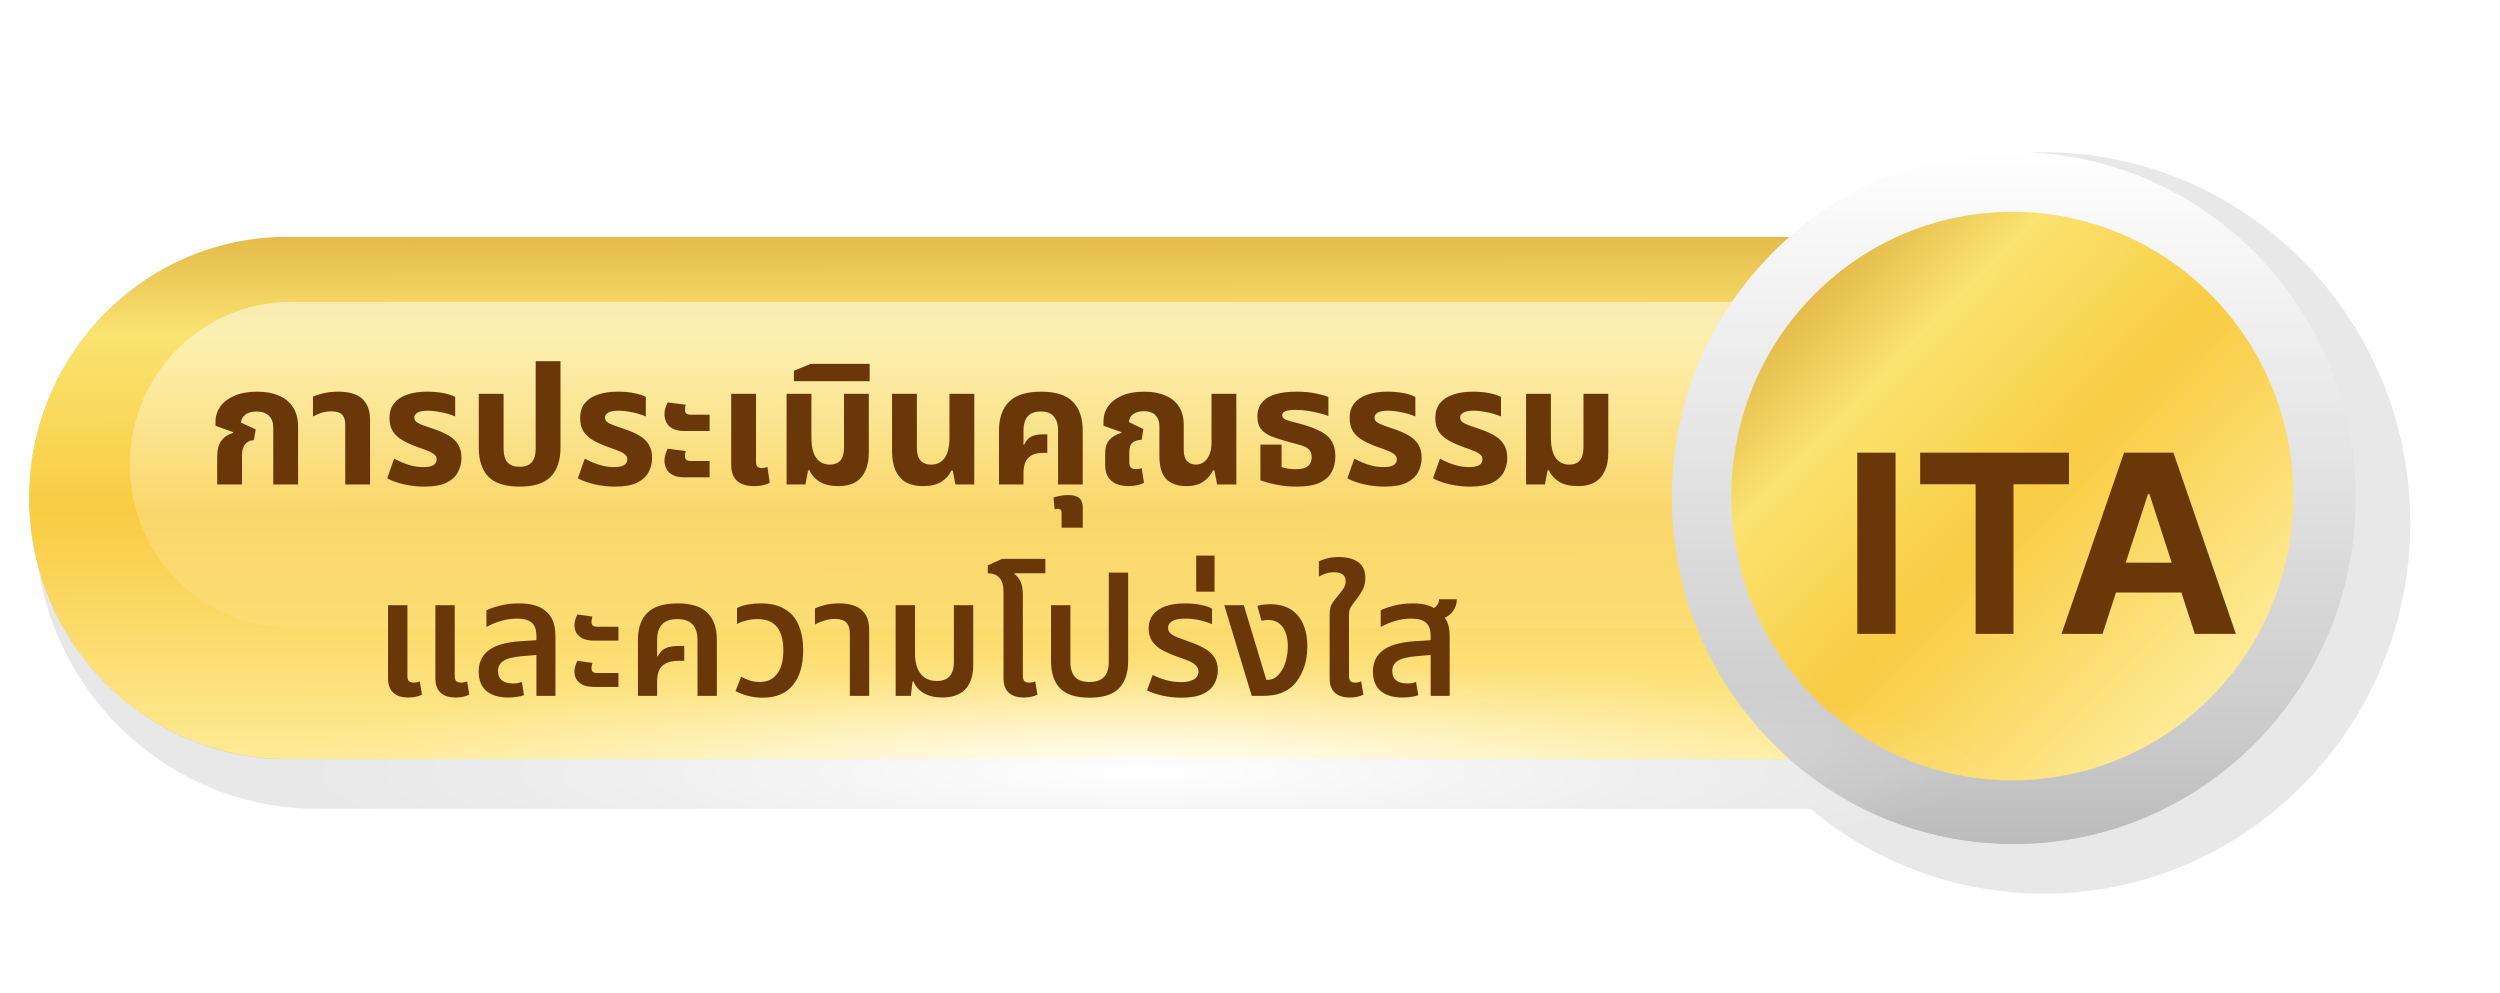 <svg width="272" height="108" viewBox="0 0 272 108" fill="none" xmlns="http://www.w3.org/2000/svg">
<g filter="url(#filter0_d_326_2564)">
<path d="M219.093 94.512C209.83 94.512 200.857 91.246 193.722 85.276H31.256C14.302 85.276 0.517 71.33 0.517 54.178C0.517 37.027 14.302 23.081 31.256 23.081H193.734C200.869 17.123 209.83 13.844 219.105 13.844C241.089 13.844 258.975 31.938 258.975 54.178C258.975 76.419 241.089 94.512 219.105 94.512H219.093Z" fill="#E8E8E8"/>
</g>
<path d="M219.092 16.547C209.756 16.547 201.231 20.034 194.701 25.784H31.256C15.753 25.784 3.176 38.494 3.176 54.19C3.176 69.873 15.741 82.596 31.256 82.596H194.701C201.231 88.346 209.756 91.832 219.092 91.832C239.638 91.832 256.289 74.987 256.289 54.202C256.289 33.417 239.638 16.572 219.092 16.572V16.547Z" fill="url(#paint0_linear_326_2564)"/>
<path d="M216.117 25.771H31.256C15.753 25.771 3.176 38.482 3.176 54.177C3.176 69.861 15.741 82.584 31.256 82.584H216.129C231.632 82.584 244.209 69.873 244.209 54.177C244.209 38.494 231.644 25.771 216.129 25.771H216.117Z" fill="url(#paint1_linear_326_2564)"/>
<path style="mix-blend-mode:overlay" opacity="0.5" d="M200.071 32.842H31.643C21.969 32.842 14.121 40.782 14.121 50.569C14.121 60.356 21.969 68.295 31.643 68.295H200.071C209.745 68.295 217.593 60.356 217.593 50.569C217.593 40.782 209.745 32.842 200.071 32.842Z" fill="url(#paint2_linear_326_2564)"/>
<path d="M245.394 80.782C259.92 66.087 259.92 42.261 245.394 27.565C230.867 12.87 207.315 12.87 192.789 27.565C178.262 42.261 178.262 66.087 192.789 80.782C207.315 95.478 230.867 95.478 245.394 80.782Z" fill="url(#paint3_linear_326_2564)"/>
<path d="M240.569 75.843C252.509 63.764 252.509 44.181 240.569 32.102C228.63 20.024 209.272 20.024 197.333 32.102C185.393 44.181 185.393 63.764 197.333 75.843C209.272 87.921 228.63 87.921 240.569 75.843Z" fill="url(#paint4_linear_326_2564)"/>
<path style="mix-blend-mode:overlay" d="M123.693 95.148C175.346 95.148 217.218 89.523 217.218 82.584C217.218 75.645 175.346 70.02 123.693 70.02C72.041 70.02 30.168 75.645 30.168 82.584C30.168 89.523 72.041 95.148 123.693 95.148Z" fill="url(#paint5_radial_326_2564)"/>
<g filter="url(#filter1_d_326_2564)">
<path d="M22.274 50V46.994C22.274 46.238 22.424 45.656 22.724 45.248C23.024 44.84 23.451 44.552 24.003 44.384L24.02 44.312L22.095 43.61V43.142C22.095 42.554 22.268 42.014 22.616 41.522C22.965 41.03 23.474 40.64 24.146 40.352C24.831 40.052 25.659 39.902 26.631 39.902C27.543 39.902 28.328 40.046 28.988 40.334C29.648 40.61 30.159 41.03 30.518 41.594C30.89 42.146 31.076 42.848 31.076 43.7V50H28.377V43.862C28.377 43.262 28.215 42.812 27.89 42.512C27.578 42.212 27.134 42.062 26.558 42.062C26.006 42.062 25.593 42.182 25.317 42.422C25.041 42.65 24.89 42.932 24.866 43.268L26.468 44.006L26.27 45.176C25.838 45.2 25.515 45.356 25.299 45.644C25.082 45.932 24.974 46.322 24.974 46.814V50H22.274ZM36.207 50V43.484C36.207 42.98 36.087 42.614 35.847 42.386C35.619 42.158 35.241 42.044 34.713 42.044C34.317 42.044 33.951 42.098 33.615 42.206C33.291 42.314 32.985 42.446 32.697 42.602V40.442C32.961 40.322 33.333 40.202 33.813 40.082C34.293 39.962 34.857 39.902 35.505 39.902C36.165 39.902 36.747 39.998 37.251 40.19C37.767 40.382 38.169 40.706 38.457 41.162C38.757 41.606 38.907 42.218 38.907 42.998V50H36.207ZM44.803 50.234C44.095 50.234 43.381 50.156 42.661 50C41.953 49.844 41.323 49.622 40.771 49.334L41.527 47.192C41.767 47.324 42.055 47.462 42.391 47.606C42.727 47.75 43.093 47.87 43.489 47.966C43.885 48.062 44.287 48.11 44.695 48.11C45.175 48.11 45.535 48.044 45.775 47.912C46.027 47.768 46.153 47.552 46.153 47.264C46.153 47.048 46.069 46.874 45.901 46.742C45.745 46.598 45.511 46.466 45.199 46.346C44.887 46.214 44.515 46.076 44.083 45.932C43.447 45.704 42.901 45.458 42.445 45.194C41.989 44.93 41.635 44.606 41.383 44.222C41.143 43.838 41.023 43.358 41.023 42.782C41.023 42.122 41.191 41.582 41.527 41.162C41.863 40.742 42.337 40.43 42.949 40.226C43.561 40.01 44.275 39.902 45.091 39.902C45.763 39.902 46.369 39.956 46.909 40.064C47.449 40.172 47.869 40.31 48.169 40.478V42.602C47.965 42.506 47.695 42.41 47.359 42.314C47.035 42.218 46.681 42.14 46.297 42.08C45.925 42.008 45.565 41.972 45.217 41.972C44.725 41.972 44.353 42.038 44.101 42.17C43.849 42.302 43.723 42.488 43.723 42.728C43.723 42.92 43.807 43.082 43.975 43.214C44.155 43.346 44.413 43.472 44.749 43.592C45.085 43.7 45.487 43.838 45.955 44.006C46.579 44.222 47.107 44.462 47.539 44.726C47.971 44.99 48.295 45.314 48.511 45.698C48.739 46.082 48.853 46.556 48.853 47.12C48.853 47.66 48.727 48.17 48.475 48.65C48.235 49.118 47.821 49.502 47.233 49.802C46.645 50.09 45.835 50.234 44.803 50.234ZM55.182 50.234C53.622 50.234 52.488 49.874 51.78 49.154C51.084 48.422 50.736 47.366 50.736 45.986V40.136H53.436V46.13C53.436 46.766 53.574 47.252 53.85 47.588C54.138 47.912 54.582 48.074 55.182 48.074C55.782 48.074 56.22 47.912 56.496 47.588C56.784 47.252 56.928 46.766 56.928 46.13V36.59H59.628V45.986C59.628 47.366 59.274 48.422 58.566 49.154C57.87 49.874 56.742 50.234 55.182 50.234ZM65.545 50.234C64.837 50.234 64.123 50.156 63.403 50C62.695 49.844 62.065 49.622 61.513 49.334L62.269 47.192C62.509 47.324 62.797 47.462 63.133 47.606C63.469 47.75 63.835 47.87 64.231 47.966C64.627 48.062 65.029 48.11 65.437 48.11C65.917 48.11 66.277 48.044 66.517 47.912C66.769 47.768 66.895 47.552 66.895 47.264C66.895 47.048 66.811 46.874 66.643 46.742C66.487 46.598 66.253 46.466 65.941 46.346C65.629 46.214 65.257 46.076 64.825 45.932C64.189 45.704 63.643 45.458 63.187 45.194C62.731 44.93 62.377 44.606 62.125 44.222C61.885 43.838 61.765 43.358 61.765 42.782C61.765 42.122 61.933 41.582 62.269 41.162C62.605 40.742 63.079 40.43 63.691 40.226C64.303 40.01 65.017 39.902 65.833 39.902C66.505 39.902 67.111 39.956 67.651 40.064C68.191 40.172 68.611 40.31 68.911 40.478V42.602C68.707 42.506 68.437 42.41 68.101 42.314C67.777 42.218 67.423 42.14 67.039 42.08C66.667 42.008 66.307 41.972 65.959 41.972C65.467 41.972 65.095 42.038 64.843 42.17C64.591 42.302 64.465 42.488 64.465 42.728C64.465 42.92 64.549 43.082 64.717 43.214C64.897 43.346 65.155 43.472 65.491 43.592C65.827 43.7 66.229 43.838 66.697 44.006C67.321 44.222 67.849 44.462 68.281 44.726C68.713 44.99 69.037 45.314 69.253 45.698C69.481 46.082 69.595 46.556 69.595 47.12C69.595 47.66 69.469 48.17 69.217 48.65C68.977 49.118 68.563 49.502 67.975 49.802C67.387 50.09 66.577 50.234 65.545 50.234ZM73.17 44.186C72.618 44.186 72.18 44.102 71.856 43.934C71.532 43.766 71.298 43.544 71.154 43.268C71.01 42.98 70.938 42.68 70.938 42.368C70.938 42.164 70.968 41.954 71.028 41.738C71.088 41.51 71.178 41.288 71.298 41.072L73.26 41.324C73.236 41.408 73.212 41.498 73.188 41.594C73.176 41.69 73.17 41.792 73.17 41.9C73.17 42.056 73.218 42.182 73.314 42.278C73.41 42.362 73.578 42.404 73.818 42.404H75.852V44.186H73.17ZM73.17 49.226C72.618 49.226 72.18 49.142 71.856 48.974C71.532 48.806 71.298 48.584 71.154 48.308C71.01 48.02 70.938 47.72 70.938 47.408C70.938 47.204 70.968 46.994 71.028 46.778C71.088 46.55 71.178 46.328 71.298 46.112L73.26 46.364C73.236 46.448 73.212 46.538 73.188 46.634C73.176 46.73 73.17 46.832 73.17 46.94C73.17 47.096 73.218 47.222 73.314 47.318C73.41 47.402 73.578 47.444 73.818 47.444H75.852V49.226H73.17ZM80.701 50.18C80.161 50.18 79.705 50.096 79.333 49.928C78.961 49.76 78.679 49.508 78.487 49.172C78.295 48.824 78.199 48.392 78.199 47.876V40.136H80.899V47.552C80.899 47.78 80.947 47.948 81.043 48.056C81.151 48.164 81.313 48.218 81.529 48.218C81.625 48.218 81.727 48.206 81.835 48.182C81.943 48.158 82.045 48.128 82.141 48.092L82.393 49.82C82.165 49.94 81.907 50.03 81.619 50.09C81.331 50.15 81.025 50.18 80.701 50.18ZM89.878 50.18C89.026 50.18 88.336 50.018 87.808 49.694C87.292 49.37 86.926 48.956 86.71 48.452H86.566L86.278 50H84.226V40.136H86.926V44.852C86.926 45.536 87.004 46.1 87.16 46.544C87.316 46.976 87.544 47.3 87.844 47.516C88.144 47.732 88.504 47.84 88.924 47.84C89.428 47.84 89.812 47.69 90.076 47.39C90.34 47.09 90.472 46.61 90.472 45.95V40.136H93.172V46.544C93.172 47.324 93.046 47.984 92.794 48.524C92.554 49.064 92.188 49.478 91.696 49.766C91.204 50.042 90.598 50.18 89.878 50.18ZM85.02 38.768V37.634L86.838 36.878H93.264V38.768H85.02ZM99.066 50.18C98.334 50.18 97.716 50.042 97.212 49.766C96.72 49.478 96.342 49.052 96.078 48.488C95.826 47.924 95.7 47.234 95.7 46.418V40.136H98.4V45.95C98.4 46.61 98.532 47.09 98.796 47.39C99.06 47.69 99.444 47.84 99.948 47.84C100.584 47.84 101.076 47.6 101.424 47.12C101.772 46.628 101.946 45.872 101.946 44.852V40.136H104.646V50H102.594L102.306 48.488H102.144C101.94 48.968 101.586 49.37 101.082 49.694C100.59 50.018 99.918 50.18 99.066 50.18ZM107.337 50V44.15C107.337 42.77 107.703 41.72 108.435 41C109.167 40.268 110.325 39.902 111.909 39.902C113.505 39.902 114.657 40.268 115.365 41C116.085 41.72 116.445 42.77 116.445 44.15V50H113.763V44.114C113.763 43.478 113.613 42.98 113.313 42.62C113.025 42.248 112.545 42.062 111.873 42.062C111.213 42.062 110.733 42.248 110.433 42.62C110.145 42.98 110.001 43.478 110.001 44.114V45.68L110.055 45.698C110.283 45.23 110.553 44.924 110.865 44.78C111.189 44.624 111.627 44.546 112.179 44.546H112.593V46.562H112.179C111.579 46.562 111.123 46.664 110.811 46.868C110.499 47.072 110.283 47.342 110.163 47.678C110.055 48.002 110.001 48.368 110.001 48.776V50H107.337ZM114.146 54.698V53.096C114.146 52.796 114.014 52.646 113.75 52.646C113.69 52.646 113.63 52.652 113.57 52.664C113.51 52.676 113.45 52.694 113.39 52.718L113.264 51.422C113.432 51.362 113.666 51.302 113.966 51.242C114.254 51.182 114.548 51.152 114.848 51.152C115.436 51.152 115.85 51.266 116.09 51.494C116.33 51.734 116.45 52.058 116.45 52.466V54.698H114.146ZM121.422 50.18C120.906 50.18 120.456 50.096 120.072 49.928C119.7 49.76 119.406 49.508 119.19 49.172C118.986 48.824 118.884 48.392 118.884 47.876V46.706C118.884 45.998 119.04 45.476 119.352 45.14C119.664 44.804 120.096 44.552 120.648 44.384L120.666 44.312L118.704 43.61V43.142C118.704 42.53 118.872 41.984 119.208 41.504C119.556 41.012 120.06 40.622 120.72 40.334C121.38 40.046 122.184 39.902 123.132 39.902C124.02 39.902 124.782 40.04 125.418 40.316C126.066 40.58 126.564 40.982 126.912 41.522C127.26 42.05 127.434 42.716 127.434 43.52V46.22C127.434 46.796 127.56 47.21 127.812 47.462C128.064 47.714 128.376 47.84 128.748 47.84C129.096 47.84 129.396 47.744 129.648 47.552C129.9 47.348 130.098 47.072 130.242 46.724C130.386 46.364 130.458 45.944 130.458 45.464V40.136H133.158V50H131.07L130.764 48.452H130.62C130.404 48.956 130.05 49.37 129.558 49.694C129.078 50.018 128.478 50.18 127.758 50.18C126.774 50.18 126.03 49.922 125.526 49.406C125.034 48.878 124.788 48.05 124.788 46.922V43.718C124.788 43.298 124.71 42.968 124.554 42.728C124.41 42.476 124.212 42.296 123.96 42.188C123.708 42.08 123.42 42.026 123.096 42.026C122.64 42.026 122.262 42.128 121.962 42.332C121.662 42.524 121.5 42.818 121.476 43.214L123.042 43.97L122.862 45.14C122.418 45.152 122.082 45.26 121.854 45.464C121.626 45.656 121.512 45.998 121.512 46.49V47.588C121.512 47.852 121.566 48.044 121.674 48.164C121.794 48.272 121.98 48.326 122.232 48.326C122.34 48.326 122.448 48.32 122.556 48.308C122.676 48.284 122.778 48.254 122.862 48.218L123.114 49.82C122.886 49.94 122.628 50.03 122.34 50.09C122.052 50.15 121.746 50.18 121.422 50.18ZM139.719 50.234C138.975 50.234 138.261 50.168 137.577 50.036C136.905 49.904 136.305 49.742 135.777 49.55V45.662H138.081V48.11C138.261 48.17 138.483 48.224 138.747 48.272C139.023 48.32 139.305 48.344 139.593 48.344C139.929 48.344 140.229 48.308 140.493 48.236C140.757 48.152 140.967 48.014 141.123 47.822C141.279 47.618 141.357 47.348 141.357 47.012C141.357 46.724 141.291 46.496 141.159 46.328C141.039 46.148 140.859 46.004 140.619 45.896C140.379 45.788 140.085 45.692 139.737 45.608C139.389 45.512 138.993 45.404 138.549 45.284C137.901 45.104 137.343 44.918 136.875 44.726C136.419 44.522 136.065 44.258 135.813 43.934C135.573 43.61 135.453 43.178 135.453 42.638C135.453 41.978 135.627 41.45 135.975 41.054C136.323 40.646 136.815 40.352 137.451 40.172C138.087 39.992 138.837 39.902 139.701 39.902C140.517 39.902 141.219 39.968 141.807 40.1C142.407 40.22 142.863 40.346 143.175 40.478V42.548C142.947 42.452 142.635 42.356 142.239 42.26C141.855 42.152 141.429 42.062 140.961 41.99C140.493 41.918 140.025 41.882 139.557 41.882C139.293 41.882 139.053 41.9 138.837 41.936C138.633 41.972 138.465 42.032 138.333 42.116C138.213 42.2 138.153 42.32 138.153 42.476C138.153 42.668 138.261 42.818 138.477 42.926C138.693 43.022 138.993 43.118 139.377 43.214C139.761 43.298 140.205 43.418 140.709 43.574C141.213 43.73 141.663 43.904 142.059 44.096C142.467 44.276 142.809 44.492 143.085 44.744C143.361 44.996 143.571 45.302 143.715 45.662C143.859 46.022 143.931 46.454 143.931 46.958C143.931 47.582 143.799 48.14 143.535 48.632C143.283 49.124 142.851 49.514 142.239 49.802C141.627 50.09 140.787 50.234 139.719 50.234ZM149.27 50.234C148.562 50.234 147.848 50.156 147.128 50C146.42 49.844 145.79 49.622 145.238 49.334L145.994 47.192C146.234 47.324 146.522 47.462 146.858 47.606C147.194 47.75 147.56 47.87 147.956 47.966C148.352 48.062 148.754 48.11 149.162 48.11C149.642 48.11 150.002 48.044 150.242 47.912C150.494 47.768 150.62 47.552 150.62 47.264C150.62 47.048 150.536 46.874 150.368 46.742C150.212 46.598 149.978 46.466 149.666 46.346C149.354 46.214 148.982 46.076 148.55 45.932C147.914 45.704 147.368 45.458 146.912 45.194C146.456 44.93 146.102 44.606 145.85 44.222C145.61 43.838 145.49 43.358 145.49 42.782C145.49 42.122 145.658 41.582 145.994 41.162C146.33 40.742 146.804 40.43 147.416 40.226C148.028 40.01 148.742 39.902 149.558 39.902C150.23 39.902 150.836 39.956 151.376 40.064C151.916 40.172 152.336 40.31 152.636 40.478V42.602C152.432 42.506 152.162 42.41 151.826 42.314C151.502 42.218 151.148 42.14 150.764 42.08C150.392 42.008 150.032 41.972 149.684 41.972C149.192 41.972 148.82 42.038 148.568 42.17C148.316 42.302 148.19 42.488 148.19 42.728C148.19 42.92 148.274 43.082 148.442 43.214C148.622 43.346 148.88 43.472 149.216 43.592C149.552 43.7 149.954 43.838 150.422 44.006C151.046 44.222 151.574 44.462 152.006 44.726C152.438 44.99 152.762 45.314 152.978 45.698C153.206 46.082 153.32 46.556 153.32 47.12C153.32 47.66 153.194 48.17 152.942 48.65C152.702 49.118 152.288 49.502 151.7 49.802C151.112 50.09 150.302 50.234 149.27 50.234ZM158.586 50.234C157.878 50.234 157.164 50.156 156.444 50C155.736 49.844 155.106 49.622 154.554 49.334L155.31 47.192C155.55 47.324 155.838 47.462 156.174 47.606C156.51 47.75 156.876 47.87 157.272 47.966C157.668 48.062 158.07 48.11 158.478 48.11C158.958 48.11 159.318 48.044 159.558 47.912C159.81 47.768 159.936 47.552 159.936 47.264C159.936 47.048 159.852 46.874 159.684 46.742C159.528 46.598 159.294 46.466 158.982 46.346C158.67 46.214 158.298 46.076 157.866 45.932C157.23 45.704 156.684 45.458 156.228 45.194C155.772 44.93 155.418 44.606 155.166 44.222C154.926 43.838 154.806 43.358 154.806 42.782C154.806 42.122 154.974 41.582 155.31 41.162C155.646 40.742 156.12 40.43 156.732 40.226C157.344 40.01 158.058 39.902 158.874 39.902C159.546 39.902 160.152 39.956 160.692 40.064C161.232 40.172 161.652 40.31 161.952 40.478V42.602C161.748 42.506 161.478 42.41 161.142 42.314C160.818 42.218 160.464 42.14 160.08 42.08C159.708 42.008 159.348 41.972 159 41.972C158.508 41.972 158.136 42.038 157.884 42.17C157.632 42.302 157.506 42.488 157.506 42.728C157.506 42.92 157.59 43.082 157.758 43.214C157.938 43.346 158.196 43.472 158.532 43.592C158.868 43.7 159.27 43.838 159.738 44.006C160.362 44.222 160.89 44.462 161.322 44.726C161.754 44.99 162.078 45.314 162.294 45.698C162.522 46.082 162.636 46.556 162.636 47.12C162.636 47.66 162.51 48.17 162.258 48.65C162.018 49.118 161.604 49.502 161.016 49.802C160.428 50.09 159.618 50.234 158.586 50.234ZM170.333 50.18C169.481 50.18 168.791 50.018 168.263 49.694C167.747 49.37 167.381 48.956 167.165 48.452H167.021L166.733 50H164.681V40.136H167.381V44.852C167.381 45.536 167.459 46.1 167.615 46.544C167.771 46.976 167.999 47.3 168.299 47.516C168.599 47.732 168.959 47.84 169.379 47.84C169.883 47.84 170.267 47.69 170.531 47.39C170.795 47.09 170.927 46.61 170.927 45.95V40.136H173.627V46.544C173.627 47.324 173.501 47.984 173.249 48.524C173.009 49.064 172.643 49.478 172.151 49.766C171.659 50.042 171.053 50.18 170.333 50.18Z" fill="#693708"/>
</g>
<g filter="url(#filter2_d_326_2564)">
<path d="M43.079 73.18C42.647 73.18 42.263 73.114 41.927 72.982C41.603 72.838 41.345 72.616 41.153 72.316C40.961 72.004 40.865 71.596 40.865 71.092V63.136H42.971V70.84C42.971 71.092 43.025 71.278 43.133 71.398C43.253 71.506 43.433 71.56 43.673 71.56C43.769 71.56 43.871 71.548 43.979 71.524C44.099 71.5 44.213 71.47 44.321 71.434L44.555 72.874C44.327 72.982 44.087 73.06 43.835 73.108C43.583 73.156 43.331 73.18 43.079 73.18ZM48.227 73.18C47.795 73.18 47.411 73.114 47.075 72.982C46.751 72.838 46.493 72.616 46.301 72.316C46.109 72.004 46.013 71.596 46.013 71.092V63.136H48.119V70.84C48.119 71.092 48.173 71.278 48.281 71.398C48.401 71.506 48.581 71.56 48.821 71.56C48.917 71.56 49.019 71.548 49.127 71.524C49.247 71.5 49.361 71.47 49.469 71.434L49.703 72.874C49.475 72.982 49.235 73.06 48.983 73.108C48.731 73.156 48.479 73.18 48.227 73.18ZM57.006 73V66.502C57.006 65.818 56.838 65.332 56.502 65.044C56.166 64.744 55.626 64.594 54.882 64.594C54.27 64.594 53.676 64.684 53.1 64.864C52.536 65.032 52.026 65.248 51.57 65.512V63.694C51.918 63.514 52.398 63.346 53.01 63.19C53.622 63.022 54.324 62.938 55.116 62.938C55.74 62.938 56.292 63.004 56.772 63.136C57.264 63.268 57.678 63.478 58.014 63.766C58.362 64.042 58.626 64.408 58.806 64.864C58.986 65.32 59.076 65.866 59.076 66.502V73H57.006ZM53.964 73.18C52.92 73.18 52.116 72.94 51.552 72.46C51 71.968 50.724 71.266 50.724 70.354C50.724 69.382 51.078 68.62 51.786 68.068C52.506 67.504 53.646 67.168 55.206 67.06L57.384 66.916V68.518L55.458 68.68C54.474 68.764 53.79 68.938 53.406 69.202C53.022 69.454 52.83 69.82 52.83 70.3C52.83 70.756 52.974 71.098 53.262 71.326C53.562 71.542 53.964 71.65 54.468 71.65C54.648 71.65 54.816 71.638 54.972 71.614C55.128 71.578 55.278 71.536 55.422 71.488L55.656 72.928C55.428 73.012 55.17 73.072 54.882 73.108C54.594 73.156 54.288 73.18 53.964 73.18ZM63.287 66.988C62.771 66.988 62.351 66.91 62.027 66.754C61.715 66.586 61.487 66.376 61.343 66.124C61.211 65.872 61.145 65.602 61.145 65.314C61.145 65.122 61.175 64.924 61.235 64.72C61.295 64.516 61.373 64.324 61.469 64.144L63.107 64.378C63.083 64.45 63.059 64.54 63.035 64.648C63.011 64.744 62.999 64.846 62.999 64.954C62.999 65.11 63.041 65.236 63.125 65.332C63.221 65.428 63.383 65.476 63.611 65.476H65.933V66.988H63.287ZM63.287 72.028C62.771 72.028 62.351 71.95 62.027 71.794C61.715 71.626 61.487 71.416 61.343 71.164C61.211 70.912 61.145 70.642 61.145 70.354C61.145 70.162 61.175 69.964 61.235 69.76C61.295 69.556 61.373 69.364 61.469 69.184L63.107 69.418C63.083 69.49 63.059 69.58 63.035 69.688C63.011 69.784 62.999 69.886 62.999 69.994C62.999 70.15 63.041 70.276 63.125 70.372C63.221 70.468 63.383 70.516 63.611 70.516H65.933V72.028H63.287ZM68.052 73V66.898C68.052 65.614 68.394 64.636 69.078 63.964C69.762 63.28 70.854 62.938 72.354 62.938C73.854 62.938 74.94 63.28 75.612 63.964C76.296 64.636 76.638 65.614 76.638 66.898V73H74.532V66.898C74.532 66.166 74.352 65.608 73.992 65.224C73.632 64.84 73.074 64.648 72.318 64.648C71.586 64.648 71.04 64.84 70.68 65.224C70.32 65.608 70.14 66.16 70.14 66.88V68.698L70.194 68.716C70.446 68.248 70.746 67.942 71.094 67.798C71.454 67.642 71.946 67.564 72.57 67.564H73.092V69.184H72.57C71.898 69.184 71.388 69.286 71.04 69.49C70.692 69.694 70.452 69.964 70.32 70.3C70.2 70.624 70.14 70.99 70.14 71.398V73H68.052ZM81.64 73.198C81.112 73.198 80.602 73.138 80.11 73.018C79.63 72.91 79.15 72.73 78.67 72.478L79.282 70.912C79.546 71.068 79.852 71.206 80.2 71.326C80.548 71.434 80.926 71.488 81.334 71.488C82.126 71.488 82.744 71.194 83.188 70.606C83.644 70.018 83.872 69.16 83.872 68.032C83.872 66.928 83.644 66.088 83.188 65.512C82.732 64.936 82.024 64.648 81.064 64.648C80.68 64.648 80.284 64.696 79.876 64.792C79.468 64.888 79.12 65.02 78.832 65.188V63.442C79.192 63.262 79.588 63.136 80.02 63.064C80.464 62.98 80.92 62.938 81.388 62.938C82.48 62.938 83.368 63.148 84.052 63.568C84.736 63.976 85.234 64.564 85.546 65.332C85.87 66.088 86.032 66.988 86.032 68.032C86.032 69.664 85.654 70.936 84.898 71.848C84.154 72.748 83.068 73.198 81.64 73.198ZM91.107 73V66.214C91.107 65.674 90.981 65.278 90.729 65.026C90.477 64.762 90.057 64.63 89.469 64.63C89.061 64.63 88.677 64.69 88.317 64.81C87.957 64.918 87.621 65.062 87.309 65.242V63.478C87.561 63.358 87.915 63.238 88.371 63.118C88.827 62.998 89.373 62.938 90.009 62.938C90.645 62.938 91.203 63.034 91.683 63.226C92.163 63.406 92.535 63.712 92.799 64.144C93.075 64.564 93.213 65.14 93.213 65.872V73H91.107ZM101.186 73.18C100.382 73.18 99.71 73.024 99.17 72.712C98.63 72.4 98.252 71.974 98.036 71.434H97.928L97.748 73H96.092V63.136H98.198V68.392C98.198 69.028 98.288 69.568 98.468 70.012C98.66 70.456 98.93 70.798 99.278 71.038C99.638 71.266 100.07 71.38 100.574 71.38C101.186 71.38 101.648 71.212 101.96 70.876C102.272 70.528 102.428 70.012 102.428 69.328V63.136H104.534V69.652C104.534 70.432 104.402 71.086 104.138 71.614C103.886 72.13 103.508 72.52 103.004 72.784C102.5 73.048 101.894 73.18 101.186 73.18ZM107.826 64.936V61.678C107.826 60.958 107.67 60.442 107.358 60.13C107.058 59.818 106.644 59.662 106.116 59.662V58.798L107.682 58.096H112.38V59.662H109.014L108.996 59.734C109.284 59.926 109.512 60.202 109.68 60.562C109.848 60.922 109.932 61.396 109.932 61.984V64.936H107.826ZM110.04 73.18C109.62 73.18 109.242 73.114 108.906 72.982C108.57 72.838 108.306 72.616 108.114 72.316C107.922 72.004 107.826 71.596 107.826 71.092V63.136H109.932V70.84C109.932 71.092 109.986 71.278 110.094 71.398C110.214 71.506 110.394 71.56 110.634 71.56C110.742 71.56 110.85 71.548 110.958 71.524C111.078 71.5 111.186 71.47 111.282 71.434L111.516 72.874C111.288 72.982 111.048 73.06 110.796 73.108C110.556 73.156 110.304 73.18 110.04 73.18ZM117.175 73.198C115.699 73.198 114.631 72.856 113.971 72.172C113.323 71.488 112.999 70.51 112.999 69.238V63.136H115.105V69.31C115.105 70.03 115.273 70.576 115.609 70.948C115.945 71.308 116.467 71.488 117.175 71.488C117.895 71.488 118.423 71.308 118.759 70.948C119.107 70.576 119.281 70.03 119.281 69.31V59.59H121.387V69.238C121.387 70.51 121.057 71.488 120.397 72.172C119.737 72.856 118.663 73.198 117.175 73.198ZM127.203 73.198C126.495 73.198 125.811 73.126 125.151 72.982C124.491 72.838 123.921 72.646 123.441 72.406L124.053 70.732C124.293 70.84 124.575 70.96 124.899 71.092C125.235 71.212 125.595 71.314 125.979 71.398C126.363 71.47 126.759 71.506 127.167 71.506C127.731 71.506 128.181 71.41 128.517 71.218C128.865 71.026 129.039 70.738 129.039 70.354C129.039 70.114 128.961 69.91 128.805 69.742C128.649 69.562 128.415 69.4 128.103 69.256C127.791 69.112 127.401 68.962 126.933 68.806C126.237 68.566 125.643 68.314 125.151 68.05C124.659 67.786 124.281 67.462 124.017 67.078C123.753 66.694 123.621 66.22 123.621 65.656C123.621 65.08 123.771 64.594 124.071 64.198C124.383 63.79 124.833 63.478 125.421 63.262C126.009 63.046 126.729 62.938 127.581 62.938C128.205 62.938 128.775 62.992 129.291 63.1C129.819 63.196 130.227 63.334 130.515 63.514V65.206C130.311 65.11 130.053 65.014 129.741 64.918C129.429 64.822 129.087 64.744 128.715 64.684C128.343 64.624 127.977 64.594 127.617 64.594C126.945 64.594 126.459 64.69 126.159 64.882C125.871 65.074 125.727 65.308 125.727 65.584C125.727 65.824 125.805 66.022 125.961 66.178C126.129 66.334 126.387 66.484 126.735 66.628C127.095 66.772 127.551 66.94 128.103 67.132C128.703 67.336 129.231 67.57 129.687 67.834C130.143 68.086 130.497 68.404 130.749 68.788C131.013 69.16 131.145 69.634 131.145 70.21C131.145 70.738 131.019 71.23 130.767 71.686C130.527 72.142 130.119 72.508 129.543 72.784C128.967 73.06 128.187 73.198 127.203 73.198ZM128.791 61.66V57.736H130.789V61.66H128.791ZM134.835 73L131.847 63.136H133.971L136.419 71.254H136.581C136.821 71.254 137.055 71.194 137.283 71.074C137.511 70.942 137.703 70.774 137.859 70.57C138.171 70.21 138.399 69.76 138.543 69.22C138.687 68.68 138.759 68.146 138.759 67.618C138.759 66.706 138.567 65.998 138.183 65.494C137.799 64.99 137.271 64.738 136.599 64.738C136.467 64.738 136.335 64.75 136.203 64.774C136.083 64.786 135.981 64.81 135.897 64.846L135.447 63.208C135.711 63.124 135.957 63.076 136.185 63.064C136.425 63.04 136.629 63.028 136.797 63.028C137.421 63.028 137.967 63.112 138.435 63.28C138.903 63.448 139.305 63.7 139.641 64.036C140.061 64.444 140.373 64.954 140.577 65.566C140.781 66.178 140.883 66.862 140.883 67.618C140.883 68.566 140.733 69.406 140.433 70.138C140.145 70.858 139.785 71.434 139.353 71.866C138.993 72.214 138.549 72.49 138.021 72.694C137.505 72.898 136.821 73 135.969 73H134.835ZM145.522 73.18C145.09 73.18 144.706 73.114 144.37 72.982C144.046 72.838 143.788 72.616 143.596 72.316C143.404 72.004 143.308 71.596 143.308 71.092V64.234C143.308 63.91 143.332 63.646 143.38 63.442C143.428 63.226 143.518 63.022 143.65 62.83C143.782 62.638 143.968 62.398 144.208 62.11C144.484 61.774 144.694 61.498 144.838 61.282C144.982 61.054 145.054 60.802 145.054 60.526C145.054 60.214 144.952 59.974 144.748 59.806C144.544 59.638 144.232 59.554 143.812 59.554C143.464 59.554 143.146 59.602 142.858 59.698C142.582 59.794 142.342 59.902 142.138 60.022V58.366C142.306 58.27 142.582 58.168 142.966 58.06C143.35 57.952 143.812 57.898 144.352 57.898C145.216 57.898 145.906 58.084 146.422 58.456C146.938 58.828 147.196 59.392 147.196 60.148C147.196 60.628 147.106 61.048 146.926 61.408C146.746 61.768 146.542 62.092 146.314 62.38C146.122 62.644 145.954 62.866 145.81 63.046C145.678 63.214 145.576 63.388 145.504 63.568C145.444 63.748 145.414 63.988 145.414 64.288V70.84C145.414 71.092 145.468 71.278 145.576 71.398C145.684 71.506 145.852 71.56 146.08 71.56C146.2 71.56 146.314 71.548 146.422 71.524C146.542 71.5 146.65 71.47 146.746 71.434L146.98 72.874C146.752 72.982 146.512 73.06 146.26 73.108C146.02 73.156 145.774 73.18 145.522 73.18ZM154.301 73V66.502C154.301 65.818 154.133 65.332 153.797 65.044C153.461 64.744 152.921 64.594 152.177 64.594C151.565 64.594 150.971 64.684 150.395 64.864C149.831 65.032 149.321 65.248 148.865 65.512V63.694C149.213 63.514 149.693 63.346 150.305 63.19C150.917 63.022 151.613 62.938 152.393 62.938C153.029 62.938 153.587 63.016 154.067 63.172C154.547 63.316 154.895 63.592 155.111 64C155.567 64.18 155.891 64.486 156.083 64.918C156.275 65.338 156.371 65.866 156.371 66.502V73H154.301ZM151.259 73.18C150.215 73.18 149.411 72.94 148.847 72.46C148.295 71.968 148.019 71.266 148.019 70.354C148.019 69.382 148.373 68.62 149.081 68.068C149.801 67.504 150.941 67.168 152.501 67.06L154.679 66.916V68.518L152.753 68.68C151.769 68.764 151.085 68.938 150.701 69.202C150.317 69.454 150.125 69.82 150.125 70.3C150.125 70.756 150.269 71.098 150.557 71.326C150.857 71.542 151.259 71.65 151.763 71.65C151.943 71.65 152.111 71.638 152.267 71.614C152.423 71.578 152.573 71.536 152.717 71.488L152.951 72.928C152.723 73.012 152.465 73.072 152.177 73.108C151.889 73.156 151.583 73.18 151.259 73.18ZM155.057 64.792L153.887 63.766C154.259 63.67 154.571 63.52 154.823 63.316C155.087 63.112 155.219 62.836 155.219 62.488H157.145C157.145 62.86 157.061 63.202 156.893 63.514C156.737 63.826 156.503 64.09 156.191 64.306C155.879 64.51 155.501 64.672 155.057 64.792Z" fill="#693708"/>
</g>
<g filter="url(#filter3_d_326_2564)">
<path d="M204.882 46.543V66.254H200.715V46.543H204.882ZM207.56 49.979V46.543H223.749V49.979H217.714V66.254H213.595V49.979H207.56ZM227.403 66.254H222.938L229.742 46.543H235.113L241.907 66.254H237.442L232.504 51.048H232.35L227.403 66.254ZM227.124 58.507H237.673V61.76H227.124V58.507Z" fill="#693708"/>
</g>
<defs>
<filter id="filter0_d_326_2564" x="-0.571" y="12.213" width="267.158" height="89.368" filterUnits="userSpaceOnUse" color-interpolation-filters="sRGB">
<feFlood flood-opacity="0" result="BackgroundImageFix"/>
<feColorMatrix in="SourceAlpha" type="matrix" values="0 0 0 0 0 0 0 0 0 0 0 0 0 0 0 0 0 0 127 0" result="hardAlpha"/>
<feOffset dx="3.262" dy="2.719"/>
<feGaussianBlur stdDeviation="2.175"/>
<feColorMatrix type="matrix" values="0 0 0 0 0 0 0 0 0 0 0 0 0 0 0 0 0 0 0.3 0"/>
<feBlend mode="normal" in2="BackgroundImageFix" result="effect1_dropShadow_326_2564"/>
<feBlend mode="normal" in="SourceGraphic" in2="effect1_dropShadow_326_2564" result="shape"/>
</filter>
<filter id="filter1_d_326_2564" x="20.74" y="36.59" width="156.953" height="23.529" filterUnits="userSpaceOnUse" color-interpolation-filters="sRGB">
<feFlood flood-opacity="0" result="BackgroundImageFix"/>
<feColorMatrix in="SourceAlpha" type="matrix" values="0 0 0 0 0 0 0 0 0 0 0 0 0 0 0 0 0 0 127 0" result="hardAlpha"/>
<feOffset dx="1.355" dy="2.71"/>
<feGaussianBlur stdDeviation="1.355"/>
<feComposite in2="hardAlpha" operator="out"/>
<feColorMatrix type="matrix" values="0 0 0 0 0 0 0 0 0 0 0 0 0 0 0 0 0 0 0.25 0"/>
<feBlend mode="normal" in2="BackgroundImageFix" result="effect1_dropShadow_326_2564"/>
<feBlend mode="normal" in="SourceGraphic" in2="effect1_dropShadow_326_2564" result="shape"/>
</filter>
<filter id="filter2_d_326_2564" x="39.51" y="57.736" width="121.7" height="20.883" filterUnits="userSpaceOnUse" color-interpolation-filters="sRGB">
<feFlood flood-opacity="0" result="BackgroundImageFix"/>
<feColorMatrix in="SourceAlpha" type="matrix" values="0 0 0 0 0 0 0 0 0 0 0 0 0 0 0 0 0 0 127 0" result="hardAlpha"/>
<feOffset dx="1.355" dy="2.71"/>
<feGaussianBlur stdDeviation="1.355"/>
<feComposite in2="hardAlpha" operator="out"/>
<feColorMatrix type="matrix" values="0 0 0 0 0 0 0 0 0 0 0 0 0 0 0 0 0 0 0.25 0"/>
<feBlend mode="normal" in2="BackgroundImageFix" result="effect1_dropShadow_326_2564"/>
<feBlend mode="normal" in="SourceGraphic" in2="effect1_dropShadow_326_2564" result="shape"/>
</filter>
<filter id="filter3_d_326_2564" x="199.36" y="46.543" width="46.613" height="25.131" filterUnits="userSpaceOnUse" color-interpolation-filters="sRGB">
<feFlood flood-opacity="0" result="BackgroundImageFix"/>
<feColorMatrix in="SourceAlpha" type="matrix" values="0 0 0 0 0 0 0 0 0 0 0 0 0 0 0 0 0 0 127 0" result="hardAlpha"/>
<feOffset dx="1.355" dy="2.71"/>
<feGaussianBlur stdDeviation="1.355"/>
<feComposite in2="hardAlpha" operator="out"/>
<feColorMatrix type="matrix" values="0 0 0 0 0 0 0 0 0 0 0 0 0 0 0 0 0 0 0.25 0"/>
<feBlend mode="normal" in2="BackgroundImageFix" result="effect1_dropShadow_326_2564"/>
<feBlend mode="normal" in="SourceGraphic" in2="effect1_dropShadow_326_2564" result="shape"/>
</filter>
<linearGradient id="paint0_linear_326_2564" x1="129.739" y1="16.144" x2="129.739" y2="109.632" gradientUnits="userSpaceOnUse">
<stop stop-color="white"/>
<stop offset="0.67" stop-color="#CCCCCC"/>
<stop offset="1" stop-color="#A5A5A5"/>
</linearGradient>
<linearGradient id="paint1_linear_326_2564" x1="123.662" y1="17.249" x2="123.808" y2="158.144" gradientUnits="userSpaceOnUse">
<stop stop-color="#D39B2C"/>
<stop offset="0.135" stop-color="#FAE370"/>
<stop offset="0.271" stop-color="#F9CC42"/>
<stop offset="0.502" stop-color="#FFF1A7"/>
</linearGradient>
<linearGradient id="paint2_linear_326_2564" x1="115.857" y1="32.659" x2="115.857" y2="76.687" gradientUnits="userSpaceOnUse">
<stop stop-color="white"/>
<stop offset="0.11" stop-color="white" stop-opacity="0.88"/>
<stop offset="0.44" stop-color="white" stop-opacity="0.51"/>
<stop offset="0.71" stop-color="white" stop-opacity="0.23"/>
<stop offset="0.9" stop-color="white" stop-opacity="0.06"/>
<stop offset="1" stop-color="white" stop-opacity="0"/>
</linearGradient>
<linearGradient id="paint3_linear_326_2564" x1="219.093" y1="16.136" x2="219.093" y2="109.625" gradientUnits="userSpaceOnUse">
<stop stop-color="white"/>
<stop offset="0.67" stop-color="#CCCCCC"/>
<stop offset="1" stop-color="#A5A5A5"/>
</linearGradient>
<linearGradient id="paint4_linear_326_2564" x1="190.842" y1="25.547" x2="299.774" y2="132.282" gradientUnits="userSpaceOnUse">
<stop stop-color="#D39B2C"/>
<stop offset="0.135" stop-color="#FAE370"/>
<stop offset="0.271" stop-color="#F9CC42"/>
<stop offset="0.502" stop-color="#FFF1A7"/>
</linearGradient>
<radialGradient id="paint5_radial_326_2564" cx="0" cy="0" r="1" gradientUnits="userSpaceOnUse" gradientTransform="translate(124.255 84.111) scale(93.67 12.635)">
<stop stop-color="white"/>
<stop offset="0.11" stop-color="white" stop-opacity="0.86"/>
<stop offset="0.36" stop-color="white" stop-opacity="0.56"/>
<stop offset="0.58" stop-color="white" stop-opacity="0.32"/>
<stop offset="0.77" stop-color="white" stop-opacity="0.15"/>
<stop offset="0.91" stop-color="white" stop-opacity="0.04"/>
<stop offset="1" stop-color="white" stop-opacity="0"/>
</radialGradient>
</defs>
</svg>
